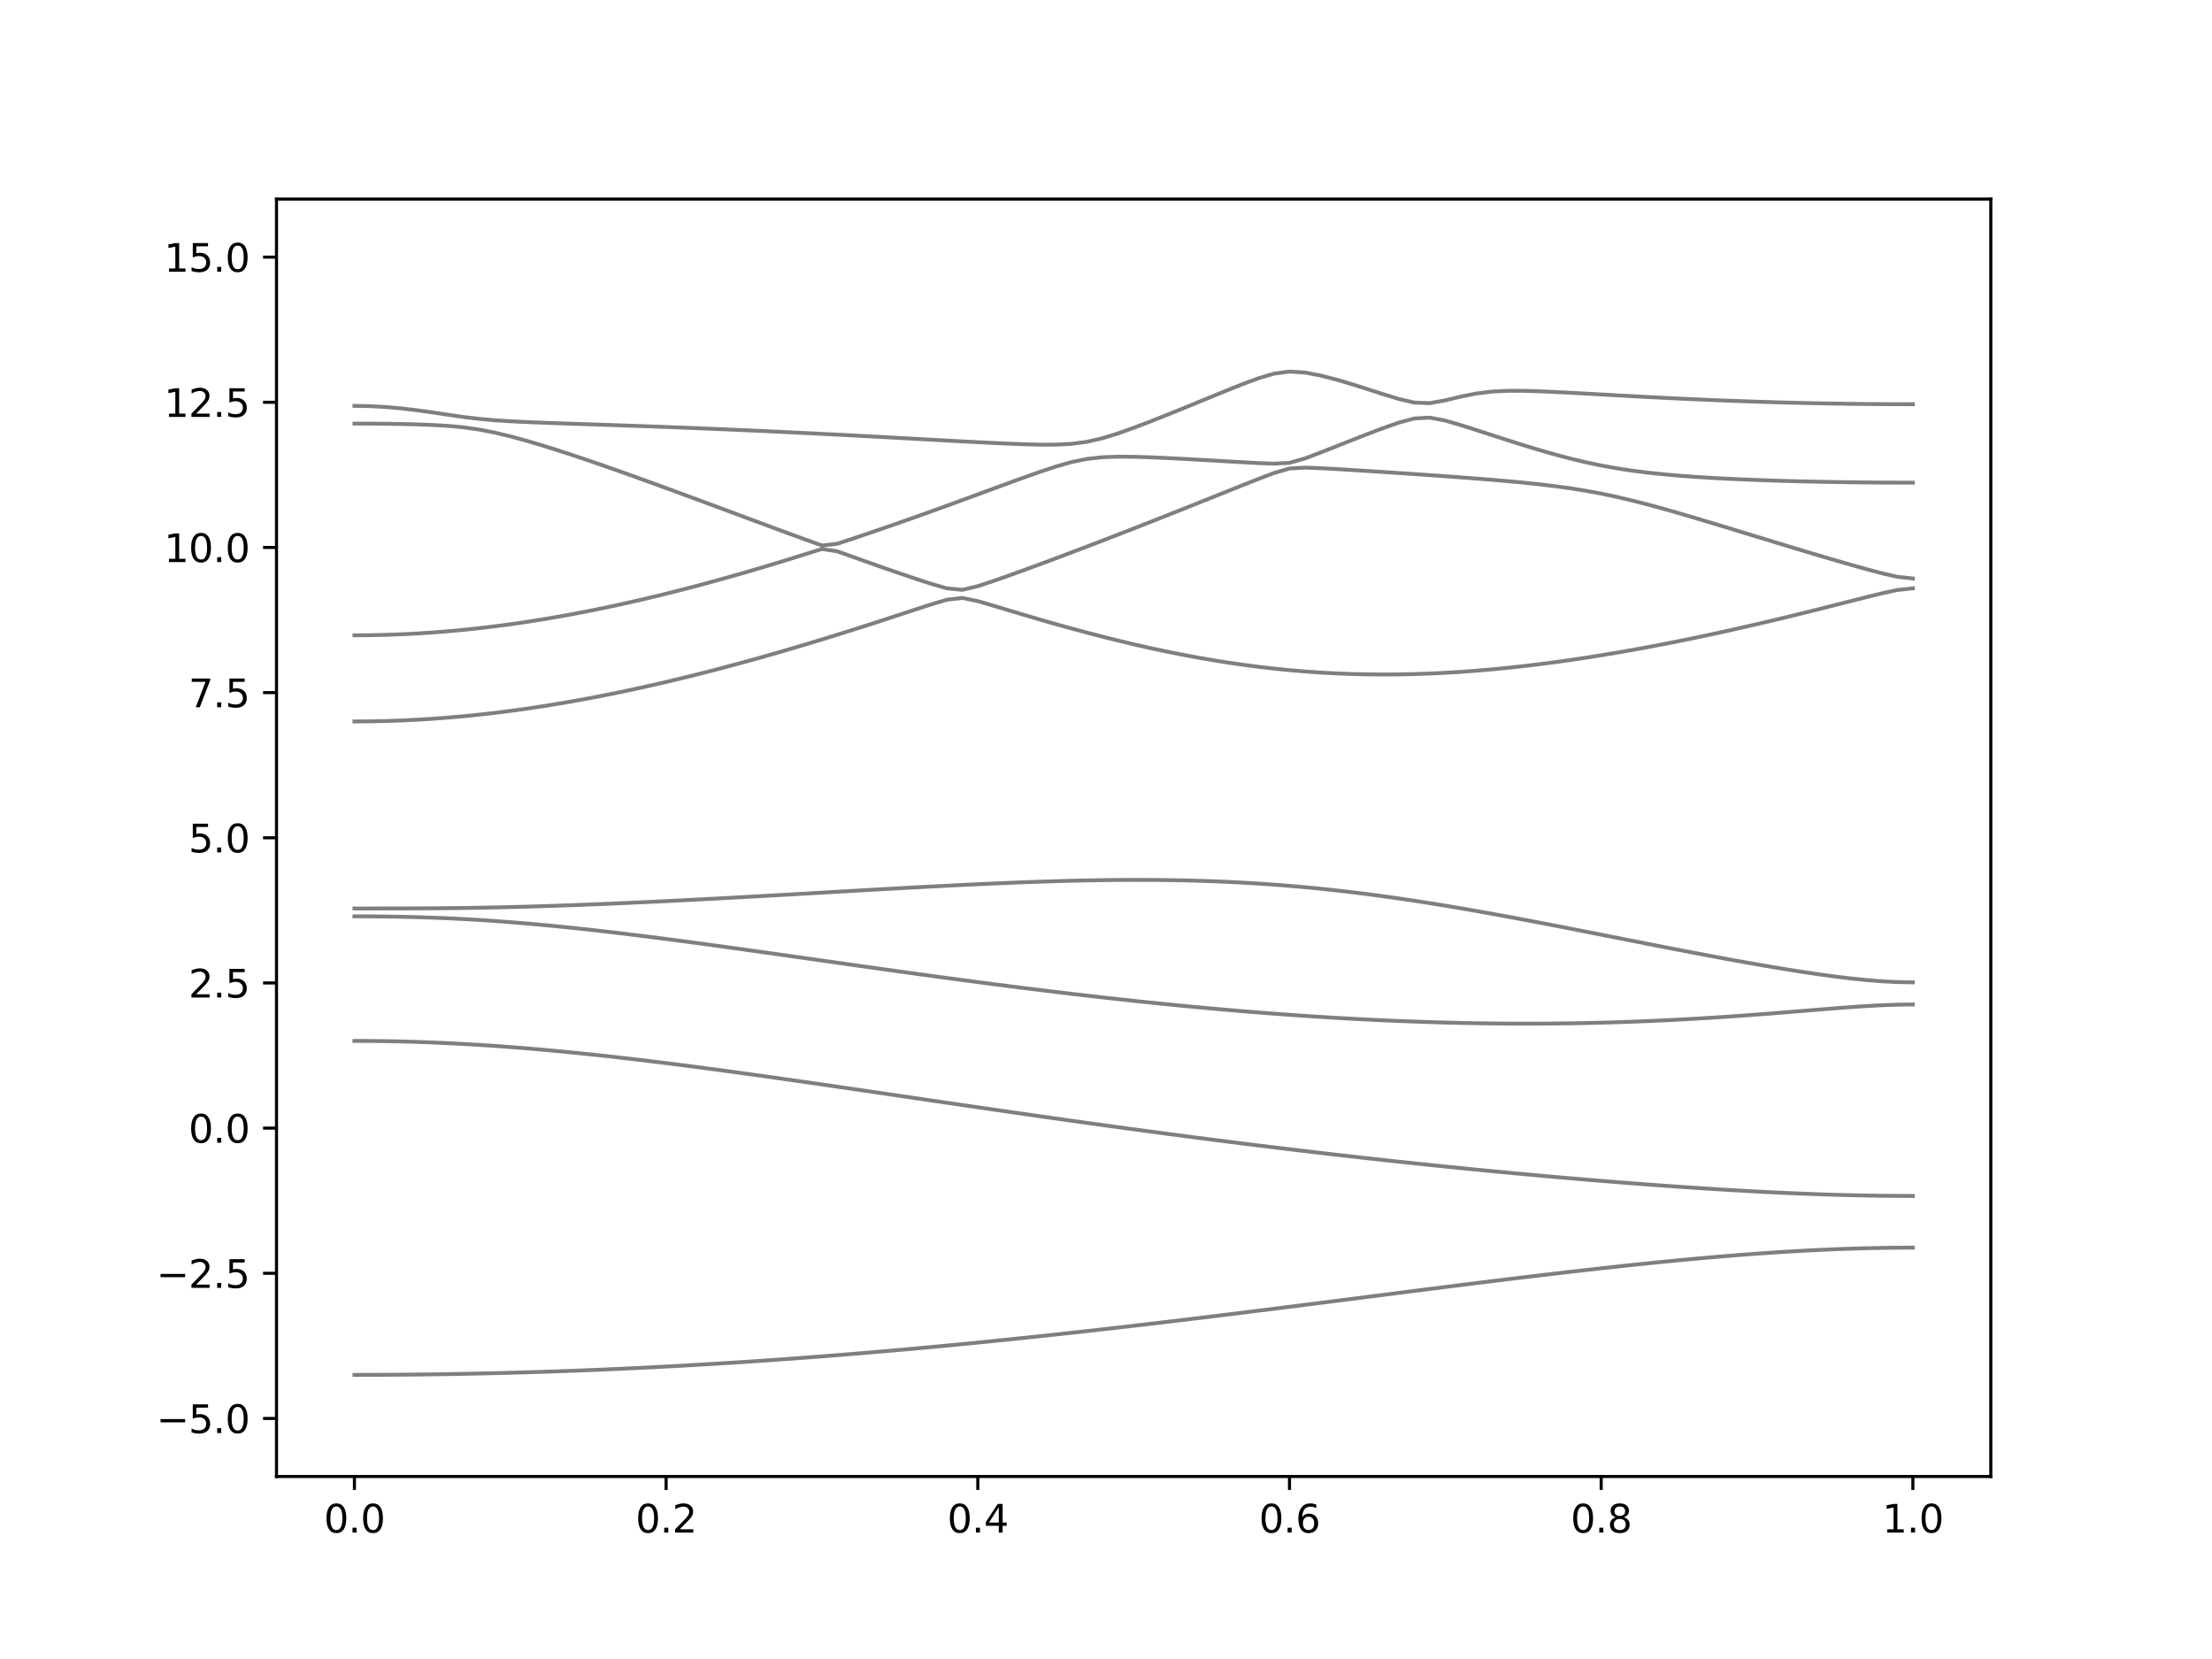<?xml version="1.0" encoding="utf-8" standalone="no"?>
<!DOCTYPE svg PUBLIC "-//W3C//DTD SVG 1.1//EN"
  "http://www.w3.org/Graphics/SVG/1.1/DTD/svg11.dtd">
<svg xmlns:xlink="http://www.w3.org/1999/xlink" width="576pt" height="432pt" viewBox="0 0 576 432" xmlns="http://www.w3.org/2000/svg" version="1.1">
 <defs>
  <style type="text/css">*{stroke-linejoin: round; stroke-linecap: butt}</style>
 </defs>
 <g id="figure_1">
  <g id="patch_1">
   <path d="M 0 432 
L 576 432 
L 576 0 
L 0 0 
z
" style="fill: #ffffff"/>
  </g>
  <g id="axes_1">
   <g id="patch_2">
    <path d="M 72 384.48 
L 518.4 384.48 
L 518.4 51.84 
L 72 51.84 
z
" style="fill: #ffffff"/>
   </g>
   <g id="matplotlib.axis_1">
    <g id="xtick_1">
     <g id="line2d_1">
      <defs>
       <path id="m4102312212" d="M 0 0 
L 0 3.5 
" style="stroke: #000000; stroke-width: 0.8"/>
      </defs>
      <g>
       <use xlink:href="#m4102312212" x="92.291" y="384.48" style="stroke: #000000; stroke-width: 0.8"/>
      </g>
     </g>
     <g id="text_1">
      <!-- 0.0 -->
      <g transform="translate(84.339 399.078) scale(0.1 -0.1)">
       <defs>
        <path id="DejaVuSans-30" d="M 2034 4250 
Q 1547 4250 1301 3770 
Q 1056 3291 1056 2328 
Q 1056 1369 1301 889 
Q 1547 409 2034 409 
Q 2525 409 2770 889 
Q 3016 1369 3016 2328 
Q 3016 3291 2770 3770 
Q 2525 4250 2034 4250 
z
M 2034 4750 
Q 2819 4750 3233 4129 
Q 3647 3509 3647 2328 
Q 3647 1150 3233 529 
Q 2819 -91 2034 -91 
Q 1250 -91 836 529 
Q 422 1150 422 2328 
Q 422 3509 836 4129 
Q 1250 4750 2034 4750 
z
" transform="scale(0.016)"/>
        <path id="DejaVuSans-2e" d="M 684 794 
L 1344 794 
L 1344 0 
L 684 0 
L 684 794 
z
" transform="scale(0.016)"/>
       </defs>
       <use xlink:href="#DejaVuSans-30"/>
       <use xlink:href="#DejaVuSans-2e" x="63.623"/>
       <use xlink:href="#DejaVuSans-30" x="95.41"/>
      </g>
     </g>
    </g>
    <g id="xtick_2">
     <g id="line2d_2">
      <g>
       <use xlink:href="#m4102312212" x="173.455" y="384.48" style="stroke: #000000; stroke-width: 0.8"/>
      </g>
     </g>
     <g id="text_2">
      <!-- 0.2 -->
      <g transform="translate(165.503 399.078) scale(0.1 -0.1)">
       <defs>
        <path id="DejaVuSans-32" d="M 1228 531 
L 3431 531 
L 3431 0 
L 469 0 
L 469 531 
Q 828 903 1448 1529 
Q 2069 2156 2228 2338 
Q 2531 2678 2651 2914 
Q 2772 3150 2772 3378 
Q 2772 3750 2511 3984 
Q 2250 4219 1831 4219 
Q 1534 4219 1204 4116 
Q 875 4013 500 3803 
L 500 4441 
Q 881 4594 1212 4672 
Q 1544 4750 1819 4750 
Q 2544 4750 2975 4387 
Q 3406 4025 3406 3419 
Q 3406 3131 3298 2873 
Q 3191 2616 2906 2266 
Q 2828 2175 2409 1742 
Q 1991 1309 1228 531 
z
" transform="scale(0.016)"/>
       </defs>
       <use xlink:href="#DejaVuSans-30"/>
       <use xlink:href="#DejaVuSans-2e" x="63.623"/>
       <use xlink:href="#DejaVuSans-32" x="95.41"/>
      </g>
     </g>
    </g>
    <g id="xtick_3">
     <g id="line2d_3">
      <g>
       <use xlink:href="#m4102312212" x="254.618" y="384.48" style="stroke: #000000; stroke-width: 0.8"/>
      </g>
     </g>
     <g id="text_3">
      <!-- 0.4 -->
      <g transform="translate(246.667 399.078) scale(0.1 -0.1)">
       <defs>
        <path id="DejaVuSans-34" d="M 2419 4116 
L 825 1625 
L 2419 1625 
L 2419 4116 
z
M 2253 4666 
L 3047 4666 
L 3047 1625 
L 3713 1625 
L 3713 1100 
L 3047 1100 
L 3047 0 
L 2419 0 
L 2419 1100 
L 313 1100 
L 313 1709 
L 2253 4666 
z
" transform="scale(0.016)"/>
       </defs>
       <use xlink:href="#DejaVuSans-30"/>
       <use xlink:href="#DejaVuSans-2e" x="63.623"/>
       <use xlink:href="#DejaVuSans-34" x="95.41"/>
      </g>
     </g>
    </g>
    <g id="xtick_4">
     <g id="line2d_4">
      <g>
       <use xlink:href="#m4102312212" x="335.782" y="384.48" style="stroke: #000000; stroke-width: 0.8"/>
      </g>
     </g>
     <g id="text_4">
      <!-- 0.6 -->
      <g transform="translate(327.83 399.078) scale(0.1 -0.1)">
       <defs>
        <path id="DejaVuSans-36" d="M 2113 2584 
Q 1688 2584 1439 2293 
Q 1191 2003 1191 1497 
Q 1191 994 1439 701 
Q 1688 409 2113 409 
Q 2538 409 2786 701 
Q 3034 994 3034 1497 
Q 3034 2003 2786 2293 
Q 2538 2584 2113 2584 
z
M 3366 4563 
L 3366 3988 
Q 3128 4100 2886 4159 
Q 2644 4219 2406 4219 
Q 1781 4219 1451 3797 
Q 1122 3375 1075 2522 
Q 1259 2794 1537 2939 
Q 1816 3084 2150 3084 
Q 2853 3084 3261 2657 
Q 3669 2231 3669 1497 
Q 3669 778 3244 343 
Q 2819 -91 2113 -91 
Q 1303 -91 875 529 
Q 447 1150 447 2328 
Q 447 3434 972 4092 
Q 1497 4750 2381 4750 
Q 2619 4750 2861 4703 
Q 3103 4656 3366 4563 
z
" transform="scale(0.016)"/>
       </defs>
       <use xlink:href="#DejaVuSans-30"/>
       <use xlink:href="#DejaVuSans-2e" x="63.623"/>
       <use xlink:href="#DejaVuSans-36" x="95.41"/>
      </g>
     </g>
    </g>
    <g id="xtick_5">
     <g id="line2d_5">
      <g>
       <use xlink:href="#m4102312212" x="416.945" y="384.48" style="stroke: #000000; stroke-width: 0.8"/>
      </g>
     </g>
     <g id="text_5">
      <!-- 0.8 -->
      <g transform="translate(408.994 399.078) scale(0.1 -0.1)">
       <defs>
        <path id="DejaVuSans-38" d="M 2034 2216 
Q 1584 2216 1326 1975 
Q 1069 1734 1069 1313 
Q 1069 891 1326 650 
Q 1584 409 2034 409 
Q 2484 409 2743 651 
Q 3003 894 3003 1313 
Q 3003 1734 2745 1975 
Q 2488 2216 2034 2216 
z
M 1403 2484 
Q 997 2584 770 2862 
Q 544 3141 544 3541 
Q 544 4100 942 4425 
Q 1341 4750 2034 4750 
Q 2731 4750 3128 4425 
Q 3525 4100 3525 3541 
Q 3525 3141 3298 2862 
Q 3072 2584 2669 2484 
Q 3125 2378 3379 2068 
Q 3634 1759 3634 1313 
Q 3634 634 3220 271 
Q 2806 -91 2034 -91 
Q 1263 -91 848 271 
Q 434 634 434 1313 
Q 434 1759 690 2068 
Q 947 2378 1403 2484 
z
M 1172 3481 
Q 1172 3119 1398 2916 
Q 1625 2713 2034 2713 
Q 2441 2713 2670 2916 
Q 2900 3119 2900 3481 
Q 2900 3844 2670 4047 
Q 2441 4250 2034 4250 
Q 1625 4250 1398 4047 
Q 1172 3844 1172 3481 
z
" transform="scale(0.016)"/>
       </defs>
       <use xlink:href="#DejaVuSans-30"/>
       <use xlink:href="#DejaVuSans-2e" x="63.623"/>
       <use xlink:href="#DejaVuSans-38" x="95.41"/>
      </g>
     </g>
    </g>
    <g id="xtick_6">
     <g id="line2d_6">
      <g>
       <use xlink:href="#m4102312212" x="498.109" y="384.48" style="stroke: #000000; stroke-width: 0.8"/>
      </g>
     </g>
     <g id="text_6">
      <!-- 1.0 -->
      <g transform="translate(490.158 399.078) scale(0.1 -0.1)">
       <defs>
        <path id="DejaVuSans-31" d="M 794 531 
L 1825 531 
L 1825 4091 
L 703 3866 
L 703 4441 
L 1819 4666 
L 2450 4666 
L 2450 531 
L 3481 531 
L 3481 0 
L 794 0 
L 794 531 
z
" transform="scale(0.016)"/>
       </defs>
       <use xlink:href="#DejaVuSans-31"/>
       <use xlink:href="#DejaVuSans-2e" x="63.623"/>
       <use xlink:href="#DejaVuSans-30" x="95.41"/>
      </g>
     </g>
    </g>
   </g>
   <g id="matplotlib.axis_2">
    <g id="ytick_1">
     <g id="line2d_7">
      <defs>
       <path id="m59d50f9d18" d="M 0 0 
L -3.5 0 
" style="stroke: #000000; stroke-width: 0.8"/>
      </defs>
      <g>
       <use xlink:href="#m59d50f9d18" x="72" y="369.36" style="stroke: #000000; stroke-width: 0.8"/>
      </g>
     </g>
     <g id="text_7">
      <!-- −5.0 -->
      <g transform="translate(40.717 373.159) scale(0.1 -0.1)">
       <defs>
        <path id="DejaVuSans-2212" d="M 678 2272 
L 4684 2272 
L 4684 1741 
L 678 1741 
L 678 2272 
z
" transform="scale(0.016)"/>
        <path id="DejaVuSans-35" d="M 691 4666 
L 3169 4666 
L 3169 4134 
L 1269 4134 
L 1269 2991 
Q 1406 3038 1543 3061 
Q 1681 3084 1819 3084 
Q 2600 3084 3056 2656 
Q 3513 2228 3513 1497 
Q 3513 744 3044 326 
Q 2575 -91 1722 -91 
Q 1428 -91 1123 -41 
Q 819 9 494 109 
L 494 744 
Q 775 591 1075 516 
Q 1375 441 1709 441 
Q 2250 441 2565 725 
Q 2881 1009 2881 1497 
Q 2881 1984 2565 2268 
Q 2250 2553 1709 2553 
Q 1456 2553 1204 2497 
Q 953 2441 691 2322 
L 691 4666 
z
" transform="scale(0.016)"/>
       </defs>
       <use xlink:href="#DejaVuSans-2212"/>
       <use xlink:href="#DejaVuSans-35" x="83.789"/>
       <use xlink:href="#DejaVuSans-2e" x="147.412"/>
       <use xlink:href="#DejaVuSans-30" x="179.199"/>
      </g>
     </g>
    </g>
    <g id="ytick_2">
     <g id="line2d_8">
      <g>
       <use xlink:href="#m59d50f9d18" x="72" y="331.56" style="stroke: #000000; stroke-width: 0.8"/>
      </g>
     </g>
     <g id="text_8">
      <!-- −2.5 -->
      <g transform="translate(40.717 335.359) scale(0.1 -0.1)">
       <use xlink:href="#DejaVuSans-2212"/>
       <use xlink:href="#DejaVuSans-32" x="83.789"/>
       <use xlink:href="#DejaVuSans-2e" x="147.412"/>
       <use xlink:href="#DejaVuSans-35" x="179.199"/>
      </g>
     </g>
    </g>
    <g id="ytick_3">
     <g id="line2d_9">
      <g>
       <use xlink:href="#m59d50f9d18" x="72" y="293.76" style="stroke: #000000; stroke-width: 0.8"/>
      </g>
     </g>
     <g id="text_9">
      <!-- 0.0 -->
      <g transform="translate(49.097 297.559) scale(0.1 -0.1)">
       <use xlink:href="#DejaVuSans-30"/>
       <use xlink:href="#DejaVuSans-2e" x="63.623"/>
       <use xlink:href="#DejaVuSans-30" x="95.41"/>
      </g>
     </g>
    </g>
    <g id="ytick_4">
     <g id="line2d_10">
      <g>
       <use xlink:href="#m59d50f9d18" x="72" y="255.96" style="stroke: #000000; stroke-width: 0.8"/>
      </g>
     </g>
     <g id="text_10">
      <!-- 2.5 -->
      <g transform="translate(49.097 259.759) scale(0.1 -0.1)">
       <use xlink:href="#DejaVuSans-32"/>
       <use xlink:href="#DejaVuSans-2e" x="63.623"/>
       <use xlink:href="#DejaVuSans-35" x="95.41"/>
      </g>
     </g>
    </g>
    <g id="ytick_5">
     <g id="line2d_11">
      <g>
       <use xlink:href="#m59d50f9d18" x="72" y="218.16" style="stroke: #000000; stroke-width: 0.8"/>
      </g>
     </g>
     <g id="text_11">
      <!-- 5.0 -->
      <g transform="translate(49.097 221.959) scale(0.1 -0.1)">
       <use xlink:href="#DejaVuSans-35"/>
       <use xlink:href="#DejaVuSans-2e" x="63.623"/>
       <use xlink:href="#DejaVuSans-30" x="95.41"/>
      </g>
     </g>
    </g>
    <g id="ytick_6">
     <g id="line2d_12">
      <g>
       <use xlink:href="#m59d50f9d18" x="72" y="180.36" style="stroke: #000000; stroke-width: 0.8"/>
      </g>
     </g>
     <g id="text_12">
      <!-- 7.5 -->
      <g transform="translate(49.097 184.159) scale(0.1 -0.1)">
       <defs>
        <path id="DejaVuSans-37" d="M 525 4666 
L 3525 4666 
L 3525 4397 
L 1831 0 
L 1172 0 
L 2766 4134 
L 525 4134 
L 525 4666 
z
" transform="scale(0.016)"/>
       </defs>
       <use xlink:href="#DejaVuSans-37"/>
       <use xlink:href="#DejaVuSans-2e" x="63.623"/>
       <use xlink:href="#DejaVuSans-35" x="95.41"/>
      </g>
     </g>
    </g>
    <g id="ytick_7">
     <g id="line2d_13">
      <g>
       <use xlink:href="#m59d50f9d18" x="72" y="142.56" style="stroke: #000000; stroke-width: 0.8"/>
      </g>
     </g>
     <g id="text_13">
      <!-- 10.0 -->
      <g transform="translate(42.734 146.359) scale(0.1 -0.1)">
       <use xlink:href="#DejaVuSans-31"/>
       <use xlink:href="#DejaVuSans-30" x="63.623"/>
       <use xlink:href="#DejaVuSans-2e" x="127.246"/>
       <use xlink:href="#DejaVuSans-30" x="159.033"/>
      </g>
     </g>
    </g>
    <g id="ytick_8">
     <g id="line2d_14">
      <g>
       <use xlink:href="#m59d50f9d18" x="72" y="104.76" style="stroke: #000000; stroke-width: 0.8"/>
      </g>
     </g>
     <g id="text_14">
      <!-- 12.5 -->
      <g transform="translate(42.734 108.559) scale(0.1 -0.1)">
       <use xlink:href="#DejaVuSans-31"/>
       <use xlink:href="#DejaVuSans-32" x="63.623"/>
       <use xlink:href="#DejaVuSans-2e" x="127.246"/>
       <use xlink:href="#DejaVuSans-35" x="159.033"/>
      </g>
     </g>
    </g>
    <g id="ytick_9">
     <g id="line2d_15">
      <g>
       <use xlink:href="#m59d50f9d18" x="72" y="66.96" style="stroke: #000000; stroke-width: 0.8"/>
      </g>
     </g>
     <g id="text_15">
      <!-- 15.0 -->
      <g transform="translate(42.734 70.759) scale(0.1 -0.1)">
       <use xlink:href="#DejaVuSans-31"/>
       <use xlink:href="#DejaVuSans-35" x="63.623"/>
       <use xlink:href="#DejaVuSans-2e" x="127.246"/>
       <use xlink:href="#DejaVuSans-30" x="159.033"/>
      </g>
     </g>
    </g>
   </g>
   <g id="line2d_16">
    <path d="M 92.291 358.012 
L 96.349 358.006 
L 100.407 357.99 
L 104.465 357.963 
L 108.524 357.925 
L 112.582 357.876 
L 116.64 357.816 
L 120.698 357.745 
L 124.756 357.663 
L 128.815 357.569 
L 132.873 357.467 
L 136.931 357.352 
L 140.989 357.228 
L 145.047 357.092 
L 149.105 356.945 
L 153.164 356.788 
L 157.222 356.62 
L 161.28 356.441 
L 165.338 356.252 
L 169.396 356.054 
L 173.455 355.844 
L 177.513 355.625 
L 181.571 355.394 
L 185.629 355.155 
L 189.687 354.904 
L 193.745 354.644 
L 197.804 354.373 
L 201.862 354.093 
L 205.92 353.803 
L 209.978 353.504 
L 214.036 353.194 
L 218.095 352.876 
L 222.153 352.548 
L 226.211 352.211 
L 230.269 351.865 
L 234.327 351.509 
L 238.385 351.146 
L 242.444 350.773 
L 246.502 350.392 
L 250.56 350.003 
L 254.618 349.606 
L 258.676 349.201 
L 262.735 348.786 
L 266.793 348.366 
L 270.851 347.938 
L 274.909 347.503 
L 278.967 347.06 
L 283.025 346.61 
L 287.084 346.155 
L 291.142 345.694 
L 295.2 345.225 
L 299.258 344.752 
L 303.316 344.273 
L 307.375 343.789 
L 311.433 343.301 
L 315.491 342.806 
L 319.549 342.309 
L 323.607 341.807 
L 327.665 341.303 
L 331.724 340.795 
L 335.782 340.284 
L 339.84 339.772 
L 343.898 339.256 
L 347.956 338.74 
L 352.015 338.223 
L 356.073 337.705 
L 360.131 337.188 
L 364.189 336.671 
L 368.247 336.153 
L 372.305 335.639 
L 376.364 335.127 
L 380.422 334.617 
L 384.48 334.111 
L 388.538 333.609 
L 392.596 333.111 
L 396.655 332.62 
L 400.713 332.133 
L 404.771 331.654 
L 408.829 331.182 
L 412.887 330.718 
L 416.945 330.264 
L 421.004 329.82 
L 425.062 329.386 
L 429.12 328.965 
L 433.178 328.557 
L 437.236 328.164 
L 441.295 327.785 
L 445.353 327.423 
L 449.411 327.08 
L 453.469 326.755 
L 457.527 326.451 
L 461.585 326.17 
L 465.644 325.911 
L 469.702 325.68 
L 473.76 325.474 
L 477.818 325.297 
L 481.876 325.151 
L 485.935 325.036 
L 489.993 324.951 
L 494.051 324.901 
L 498.109 324.885 
" clip-path="url(#pfd3cfb2eb8)" style="fill: none; stroke: #000000; stroke-opacity: 0.5; stroke-linecap: square"/>
   </g>
   <g id="line2d_17">
    <path d="M 92.291 271.045 
L 96.349 271.062 
L 100.407 271.112 
L 104.465 271.195 
L 108.524 271.31 
L 112.582 271.458 
L 116.64 271.638 
L 120.698 271.847 
L 124.756 272.087 
L 128.815 272.355 
L 132.873 272.649 
L 136.931 272.972 
L 140.989 273.318 
L 145.047 273.688 
L 149.105 274.081 
L 153.164 274.496 
L 157.222 274.93 
L 161.28 275.382 
L 165.338 275.852 
L 169.396 276.337 
L 173.455 276.836 
L 177.513 277.35 
L 181.571 277.876 
L 185.629 278.413 
L 189.687 278.959 
L 193.745 279.515 
L 197.804 280.078 
L 201.862 280.649 
L 205.92 281.226 
L 209.978 281.808 
L 214.036 282.393 
L 218.095 282.982 
L 222.153 283.575 
L 226.211 284.169 
L 230.269 284.765 
L 234.327 285.362 
L 238.385 285.96 
L 242.444 286.555 
L 246.502 287.151 
L 250.56 287.745 
L 254.618 288.338 
L 258.676 288.928 
L 262.735 289.514 
L 266.793 290.098 
L 270.851 290.679 
L 274.909 291.256 
L 278.967 291.828 
L 283.025 292.396 
L 287.084 292.959 
L 291.142 293.517 
L 295.2 294.07 
L 299.258 294.617 
L 303.316 295.159 
L 307.375 295.694 
L 311.433 296.223 
L 315.491 296.746 
L 319.549 297.263 
L 323.607 297.774 
L 327.665 298.278 
L 331.724 298.774 
L 335.782 299.264 
L 339.84 299.748 
L 343.898 300.222 
L 347.956 300.691 
L 352.015 301.152 
L 356.073 301.607 
L 360.131 302.053 
L 364.189 302.492 
L 368.247 302.924 
L 372.305 303.348 
L 376.364 303.765 
L 380.422 304.173 
L 384.48 304.575 
L 388.538 304.968 
L 392.596 305.354 
L 396.655 305.732 
L 400.713 306.101 
L 404.771 306.462 
L 408.829 306.815 
L 412.887 307.159 
L 416.945 307.495 
L 421.004 307.822 
L 425.062 308.138 
L 429.12 308.446 
L 433.178 308.742 
L 437.236 309.028 
L 441.295 309.303 
L 445.353 309.566 
L 449.411 309.816 
L 453.469 310.052 
L 457.527 310.274 
L 461.585 310.48 
L 465.644 310.667 
L 469.702 310.838 
L 473.76 310.989 
L 477.818 311.119 
L 481.876 311.228 
L 485.935 311.313 
L 489.993 311.375 
L 494.051 311.413 
L 498.109 311.425 
" clip-path="url(#pfd3cfb2eb8)" style="fill: none; stroke: #000000; stroke-opacity: 0.5; stroke-linecap: square"/>
   </g>
   <g id="line2d_18">
    <path d="M 92.291 238.607 
L 96.349 238.62 
L 100.407 238.66 
L 104.465 238.726 
L 108.524 238.825 
L 112.582 238.955 
L 116.64 239.119 
L 120.698 239.319 
L 124.756 239.555 
L 128.815 239.824 
L 132.873 240.125 
L 136.931 240.459 
L 140.989 240.82 
L 145.047 241.209 
L 149.105 241.622 
L 153.164 242.059 
L 157.222 242.515 
L 161.28 242.99 
L 165.338 243.483 
L 169.396 243.989 
L 173.455 244.51 
L 177.513 245.042 
L 181.571 245.585 
L 185.629 246.135 
L 189.687 246.693 
L 193.745 247.258 
L 197.804 247.827 
L 201.862 248.4 
L 205.92 248.975 
L 209.978 249.551 
L 214.036 250.128 
L 218.095 250.704 
L 222.153 251.28 
L 226.211 251.853 
L 230.269 252.423 
L 234.327 252.989 
L 238.385 253.551 
L 242.444 254.108 
L 246.502 254.658 
L 250.56 255.202 
L 254.618 255.741 
L 258.676 256.27 
L 262.735 256.792 
L 266.793 257.306 
L 270.851 257.809 
L 274.909 258.304 
L 278.967 258.787 
L 283.025 259.261 
L 287.084 259.723 
L 291.142 260.174 
L 295.2 260.612 
L 299.258 261.04 
L 303.316 261.453 
L 307.375 261.854 
L 311.433 262.241 
L 315.491 262.614 
L 319.549 262.973 
L 323.607 263.317 
L 327.665 263.645 
L 331.724 263.958 
L 335.782 264.256 
L 339.84 264.538 
L 343.898 264.802 
L 347.956 265.049 
L 352.015 265.278 
L 356.073 265.49 
L 360.131 265.685 
L 364.189 265.859 
L 368.247 266.016 
L 372.305 266.154 
L 376.364 266.27 
L 380.422 266.369 
L 384.48 266.446 
L 388.538 266.503 
L 392.596 266.539 
L 396.655 266.553 
L 400.713 266.547 
L 404.771 266.518 
L 408.829 266.468 
L 412.887 266.397 
L 416.945 266.304 
L 421.004 266.187 
L 425.062 266.05 
L 429.12 265.889 
L 433.178 265.706 
L 437.236 265.504 
L 441.295 265.278 
L 445.353 265.035 
L 449.411 264.77 
L 453.469 264.488 
L 457.527 264.188 
L 461.585 263.875 
L 465.644 263.55 
L 469.702 263.219 
L 473.76 262.886 
L 477.818 262.56 
L 481.876 262.253 
L 485.935 261.979 
L 489.993 261.759 
L 494.051 261.615 
L 498.109 261.563 
" clip-path="url(#pfd3cfb2eb8)" style="fill: none; stroke: #000000; stroke-opacity: 0.5; stroke-linecap: square"/>
   </g>
   <g id="line2d_19">
    <path d="M 92.291 236.563 
L 96.349 236.561 
L 100.407 236.558 
L 104.465 236.552 
L 108.524 236.538 
L 112.582 236.516 
L 116.64 236.481 
L 120.698 236.433 
L 124.756 236.369 
L 128.815 236.292 
L 132.873 236.2 
L 136.931 236.094 
L 140.989 235.974 
L 145.047 235.844 
L 149.105 235.701 
L 153.164 235.548 
L 157.222 235.385 
L 161.28 235.212 
L 165.338 235.032 
L 169.396 234.845 
L 173.455 234.65 
L 177.513 234.447 
L 181.571 234.24 
L 185.629 234.027 
L 189.687 233.811 
L 193.745 233.588 
L 197.804 233.363 
L 201.862 233.136 
L 205.92 232.907 
L 209.978 232.674 
L 214.036 232.441 
L 218.095 232.208 
L 222.153 231.977 
L 226.211 231.745 
L 230.269 231.517 
L 234.327 231.292 
L 238.385 231.069 
L 242.444 230.853 
L 246.502 230.643 
L 250.56 230.44 
L 254.618 230.247 
L 258.676 230.062 
L 262.735 229.892 
L 266.793 229.731 
L 270.851 229.588 
L 274.909 229.459 
L 278.967 229.349 
L 283.025 229.258 
L 287.084 229.189 
L 291.142 229.143 
L 295.2 229.122 
L 299.258 229.13 
L 303.316 229.164 
L 307.375 229.231 
L 311.433 229.331 
L 315.491 229.462 
L 319.549 229.63 
L 323.607 229.836 
L 327.665 230.078 
L 331.724 230.357 
L 335.782 230.675 
L 339.84 231.032 
L 343.898 231.426 
L 347.956 231.859 
L 352.015 232.327 
L 356.073 232.832 
L 360.131 233.372 
L 364.189 233.944 
L 368.247 234.547 
L 372.305 235.179 
L 376.364 235.837 
L 380.422 236.52 
L 384.48 237.225 
L 388.538 237.951 
L 392.596 238.693 
L 396.655 239.452 
L 400.713 240.223 
L 404.771 241.003 
L 408.829 241.794 
L 412.887 242.589 
L 416.945 243.389 
L 421.004 244.191 
L 425.062 244.99 
L 429.12 245.789 
L 433.178 246.583 
L 437.236 247.37 
L 441.295 248.147 
L 445.353 248.916 
L 449.411 249.669 
L 453.469 250.406 
L 457.527 251.125 
L 461.585 251.822 
L 465.644 252.491 
L 469.702 253.131 
L 473.76 253.731 
L 477.818 254.285 
L 481.876 254.779 
L 485.935 255.199 
L 489.993 255.523 
L 494.051 255.73 
L 498.109 255.803 
" clip-path="url(#pfd3cfb2eb8)" style="fill: none; stroke: #000000; stroke-opacity: 0.5; stroke-linecap: square"/>
   </g>
   <g id="line2d_20">
    <path d="M 92.291 187.867 
L 96.349 187.838 
L 100.407 187.754 
L 104.465 187.615 
L 108.524 187.418 
L 112.582 187.169 
L 116.64 186.863 
L 120.698 186.505 
L 124.756 186.095 
L 128.815 185.635 
L 132.873 185.124 
L 136.931 184.565 
L 140.989 183.959 
L 145.047 183.307 
L 149.105 182.611 
L 153.164 181.872 
L 157.222 181.09 
L 161.28 180.269 
L 165.338 179.409 
L 169.396 178.512 
L 173.455 177.578 
L 177.513 176.609 
L 181.571 175.608 
L 185.629 174.572 
L 189.687 173.506 
L 193.745 172.41 
L 197.804 171.285 
L 201.862 170.131 
L 205.92 168.952 
L 209.978 167.745 
L 214.036 166.516 
L 218.095 165.261 
L 222.153 163.987 
L 226.211 162.691 
L 230.269 161.377 
L 234.327 160.048 
L 238.385 158.713 
L 242.444 157.393 
L 246.502 156.182 
L 250.56 155.699 
L 254.618 156.54 
L 258.676 157.719 
L 262.735 158.941 
L 266.793 160.155 
L 270.851 161.348 
L 274.909 162.512 
L 278.967 163.642 
L 283.025 164.737 
L 287.084 165.79 
L 291.142 166.803 
L 295.2 167.771 
L 299.258 168.69 
L 303.316 169.561 
L 307.375 170.381 
L 311.433 171.146 
L 315.491 171.855 
L 319.549 172.507 
L 323.607 173.099 
L 327.665 173.63 
L 331.724 174.1 
L 335.782 174.509 
L 339.84 174.853 
L 343.898 175.136 
L 347.956 175.354 
L 352.015 175.511 
L 356.073 175.605 
L 360.131 175.64 
L 364.189 175.614 
L 368.247 175.531 
L 372.305 175.39 
L 376.364 175.195 
L 380.422 174.947 
L 384.48 174.646 
L 388.538 174.298 
L 392.596 173.902 
L 396.655 173.461 
L 400.713 172.975 
L 404.771 172.449 
L 408.829 171.882 
L 412.887 171.277 
L 416.945 170.635 
L 421.004 169.959 
L 425.062 169.248 
L 429.12 168.506 
L 433.178 167.733 
L 437.236 166.932 
L 441.295 166.1 
L 445.353 165.243 
L 449.411 164.36 
L 453.469 163.453 
L 457.527 162.523 
L 461.585 161.569 
L 465.644 160.597 
L 469.702 159.603 
L 473.76 158.595 
L 477.818 157.571 
L 481.876 156.54 
L 485.935 155.51 
L 489.993 154.511 
L 494.051 153.631 
L 498.109 153.203 
" clip-path="url(#pfd3cfb2eb8)" style="fill: none; stroke: #000000; stroke-opacity: 0.5; stroke-linecap: square"/>
   </g>
   <g id="line2d_21">
    <path d="M 92.291 165.434 
L 96.349 165.403 
L 100.407 165.316 
L 104.465 165.169 
L 108.524 164.963 
L 112.582 164.702 
L 116.64 164.383 
L 120.698 164.008 
L 124.756 163.577 
L 128.815 163.093 
L 132.873 162.558 
L 136.931 161.97 
L 140.989 161.331 
L 145.047 160.645 
L 149.105 159.912 
L 153.164 159.133 
L 157.222 158.309 
L 161.28 157.443 
L 165.338 156.535 
L 169.396 155.589 
L 173.455 154.603 
L 177.513 153.579 
L 181.571 152.521 
L 185.629 151.428 
L 189.687 150.301 
L 193.745 149.145 
L 197.804 147.956 
L 201.862 146.738 
L 205.92 145.493 
L 209.978 144.223 
L 214.036 142.952 
L 218.095 143.581 
L 222.153 145.034 
L 226.211 146.479 
L 230.269 147.908 
L 234.327 149.316 
L 238.385 150.692 
L 242.444 152.015 
L 246.502 153.189 
L 250.56 153.595 
L 254.618 152.634 
L 258.676 151.293 
L 262.735 149.866 
L 266.793 148.401 
L 270.851 146.91 
L 274.909 145.401 
L 278.967 143.874 
L 283.025 142.332 
L 287.084 140.776 
L 291.142 139.206 
L 295.2 137.626 
L 299.258 136.034 
L 303.316 134.433 
L 307.375 132.824 
L 311.433 131.206 
L 315.491 129.583 
L 319.549 127.957 
L 323.607 126.333 
L 327.665 124.726 
L 331.724 123.182 
L 335.782 121.998 
L 339.84 121.764 
L 343.898 121.915 
L 347.956 122.139 
L 352.015 122.385 
L 356.073 122.642 
L 360.131 122.906 
L 364.189 123.173 
L 368.247 123.447 
L 372.305 123.727 
L 376.364 124.012 
L 380.422 124.309 
L 384.48 124.617 
L 388.538 124.944 
L 392.596 125.293 
L 396.655 125.674 
L 400.713 126.099 
L 404.771 126.581 
L 408.829 127.138 
L 412.887 127.785 
L 416.945 128.533 
L 421.004 129.389 
L 425.062 130.345 
L 429.12 131.385 
L 433.178 132.493 
L 437.236 133.65 
L 441.295 134.843 
L 445.353 136.06 
L 449.411 137.291 
L 453.469 138.529 
L 457.527 139.77 
L 461.585 141.009 
L 465.644 142.241 
L 469.702 143.464 
L 473.76 144.675 
L 477.818 145.871 
L 481.876 147.043 
L 485.935 148.183 
L 489.993 149.261 
L 494.051 150.19 
L 498.109 150.633 
" clip-path="url(#pfd3cfb2eb8)" style="fill: none; stroke: #000000; stroke-opacity: 0.5; stroke-linecap: square"/>
   </g>
   <g id="line2d_22">
    <path d="M 92.291 110.3 
L 96.349 110.311 
L 100.407 110.345 
L 104.465 110.407 
L 108.524 110.506 
L 112.582 110.658 
L 116.64 110.899 
L 120.698 111.277 
L 124.756 111.854 
L 128.815 112.648 
L 132.873 113.622 
L 136.931 114.726 
L 140.989 115.925 
L 145.047 117.192 
L 149.105 118.513 
L 153.164 119.878 
L 157.222 121.276 
L 161.28 122.701 
L 165.338 124.148 
L 169.396 125.614 
L 173.455 127.094 
L 177.513 128.583 
L 181.571 130.081 
L 185.629 131.584 
L 189.687 133.092 
L 193.745 134.599 
L 197.804 136.107 
L 201.862 137.61 
L 205.92 139.108 
L 209.978 140.597 
L 214.036 142.053 
L 218.095 141.573 
L 222.153 140.233 
L 226.211 138.865 
L 230.269 137.472 
L 234.327 136.058 
L 238.385 134.627 
L 242.444 133.177 
L 246.502 131.711 
L 250.56 130.233 
L 254.618 128.743 
L 258.676 127.249 
L 262.735 125.759 
L 266.793 124.284 
L 270.851 122.85 
L 274.909 121.504 
L 278.967 120.343 
L 283.025 119.504 
L 287.084 119.056 
L 291.142 118.914 
L 295.2 118.946 
L 299.258 119.07 
L 303.316 119.245 
L 307.375 119.448 
L 311.433 119.668 
L 315.491 119.9 
L 319.549 120.136 
L 323.607 120.367 
L 327.665 120.583 
L 331.724 120.734 
L 335.782 120.524 
L 339.84 119.367 
L 343.898 117.83 
L 347.956 116.229 
L 352.015 114.621 
L 356.073 113.032 
L 360.131 111.493 
L 364.189 110.07 
L 368.247 108.974 
L 372.305 108.747 
L 376.364 109.523 
L 380.422 110.704 
L 384.48 111.998 
L 388.538 113.318 
L 392.596 114.63 
L 396.655 115.911 
L 400.713 117.142 
L 404.771 118.308 
L 408.829 119.387 
L 412.887 120.361 
L 416.945 121.218 
L 421.004 121.951 
L 425.062 122.568 
L 429.12 123.081 
L 433.178 123.507 
L 437.236 123.864 
L 441.295 124.165 
L 445.353 124.421 
L 449.411 124.64 
L 453.469 124.829 
L 457.527 124.994 
L 461.585 125.136 
L 465.644 125.258 
L 469.702 125.363 
L 473.76 125.45 
L 477.818 125.524 
L 481.876 125.583 
L 485.935 125.629 
L 489.993 125.66 
L 494.051 125.68 
L 498.109 125.686 
" clip-path="url(#pfd3cfb2eb8)" style="fill: none; stroke: #000000; stroke-opacity: 0.5; stroke-linecap: square"/>
   </g>
   <g id="line2d_23">
    <path d="M 92.291 105.685 
L 96.349 105.761 
L 100.407 105.983 
L 104.465 106.343 
L 108.524 106.821 
L 112.582 107.386 
L 116.64 107.996 
L 120.698 108.581 
L 124.756 109.071 
L 128.815 109.434 
L 132.873 109.695 
L 136.931 109.893 
L 140.989 110.058 
L 145.047 110.205 
L 149.105 110.344 
L 153.164 110.478 
L 157.222 110.614 
L 161.28 110.752 
L 165.338 110.893 
L 169.396 111.038 
L 173.455 111.188 
L 177.513 111.342 
L 181.571 111.502 
L 185.629 111.668 
L 189.687 111.839 
L 193.745 112.016 
L 197.804 112.198 
L 201.862 112.385 
L 205.92 112.577 
L 209.978 112.775 
L 214.036 112.978 
L 218.095 113.185 
L 222.153 113.395 
L 226.211 113.61 
L 230.269 113.827 
L 234.327 114.047 
L 238.385 114.269 
L 242.444 114.491 
L 246.502 114.713 
L 250.56 114.931 
L 254.618 115.144 
L 258.676 115.347 
L 262.735 115.531 
L 266.793 115.686 
L 270.851 115.787 
L 274.909 115.784 
L 278.967 115.584 
L 283.025 115.049 
L 287.084 114.109 
L 291.142 112.852 
L 295.2 111.411 
L 299.258 109.868 
L 303.316 108.263 
L 307.375 106.624 
L 311.433 104.966 
L 315.491 103.298 
L 319.549 101.639 
L 323.607 100.02 
L 327.665 98.509 
L 331.724 97.297 
L 335.782 96.755 
L 339.84 97.019 
L 343.898 97.787 
L 347.956 98.833 
L 352.015 100.038 
L 356.073 101.325 
L 360.131 102.628 
L 364.189 103.865 
L 368.247 104.828 
L 372.305 104.985 
L 376.364 104.243 
L 380.422 103.271 
L 384.48 102.462 
L 388.538 101.967 
L 392.596 101.769 
L 396.655 101.771 
L 400.713 101.886 
L 404.771 102.063 
L 408.829 102.27 
L 412.887 102.492 
L 416.945 102.719 
L 421.004 102.946 
L 425.062 103.168 
L 429.12 103.384 
L 433.178 103.59 
L 437.236 103.788 
L 441.295 103.974 
L 445.353 104.148 
L 449.411 104.311 
L 453.469 104.461 
L 457.527 104.6 
L 461.585 104.725 
L 465.644 104.837 
L 469.702 104.937 
L 473.76 105.023 
L 477.818 105.097 
L 481.876 105.156 
L 485.935 105.203 
L 489.993 105.236 
L 494.051 105.257 
L 498.109 105.263 
" clip-path="url(#pfd3cfb2eb8)" style="fill: none; stroke: #000000; stroke-opacity: 0.5; stroke-linecap: square"/>
   </g>
   <g id="patch_3">
    <path d="M 72 384.48 
L 72 51.84 
" style="fill: none; stroke: #000000; stroke-width: 0.8; stroke-linejoin: miter; stroke-linecap: square"/>
   </g>
   <g id="patch_4">
    <path d="M 518.4 384.48 
L 518.4 51.84 
" style="fill: none; stroke: #000000; stroke-width: 0.8; stroke-linejoin: miter; stroke-linecap: square"/>
   </g>
   <g id="patch_5">
    <path d="M 72 384.48 
L 518.4 384.48 
" style="fill: none; stroke: #000000; stroke-width: 0.8; stroke-linejoin: miter; stroke-linecap: square"/>
   </g>
   <g id="patch_6">
    <path d="M 72 51.84 
L 518.4 51.84 
" style="fill: none; stroke: #000000; stroke-width: 0.8; stroke-linejoin: miter; stroke-linecap: square"/>
   </g>
  </g>
 </g>
 <defs>
  <clipPath id="pfd3cfb2eb8">
   <rect x="72" y="51.84" width="446.4" height="332.64"/>
  </clipPath>
 </defs>
</svg>
